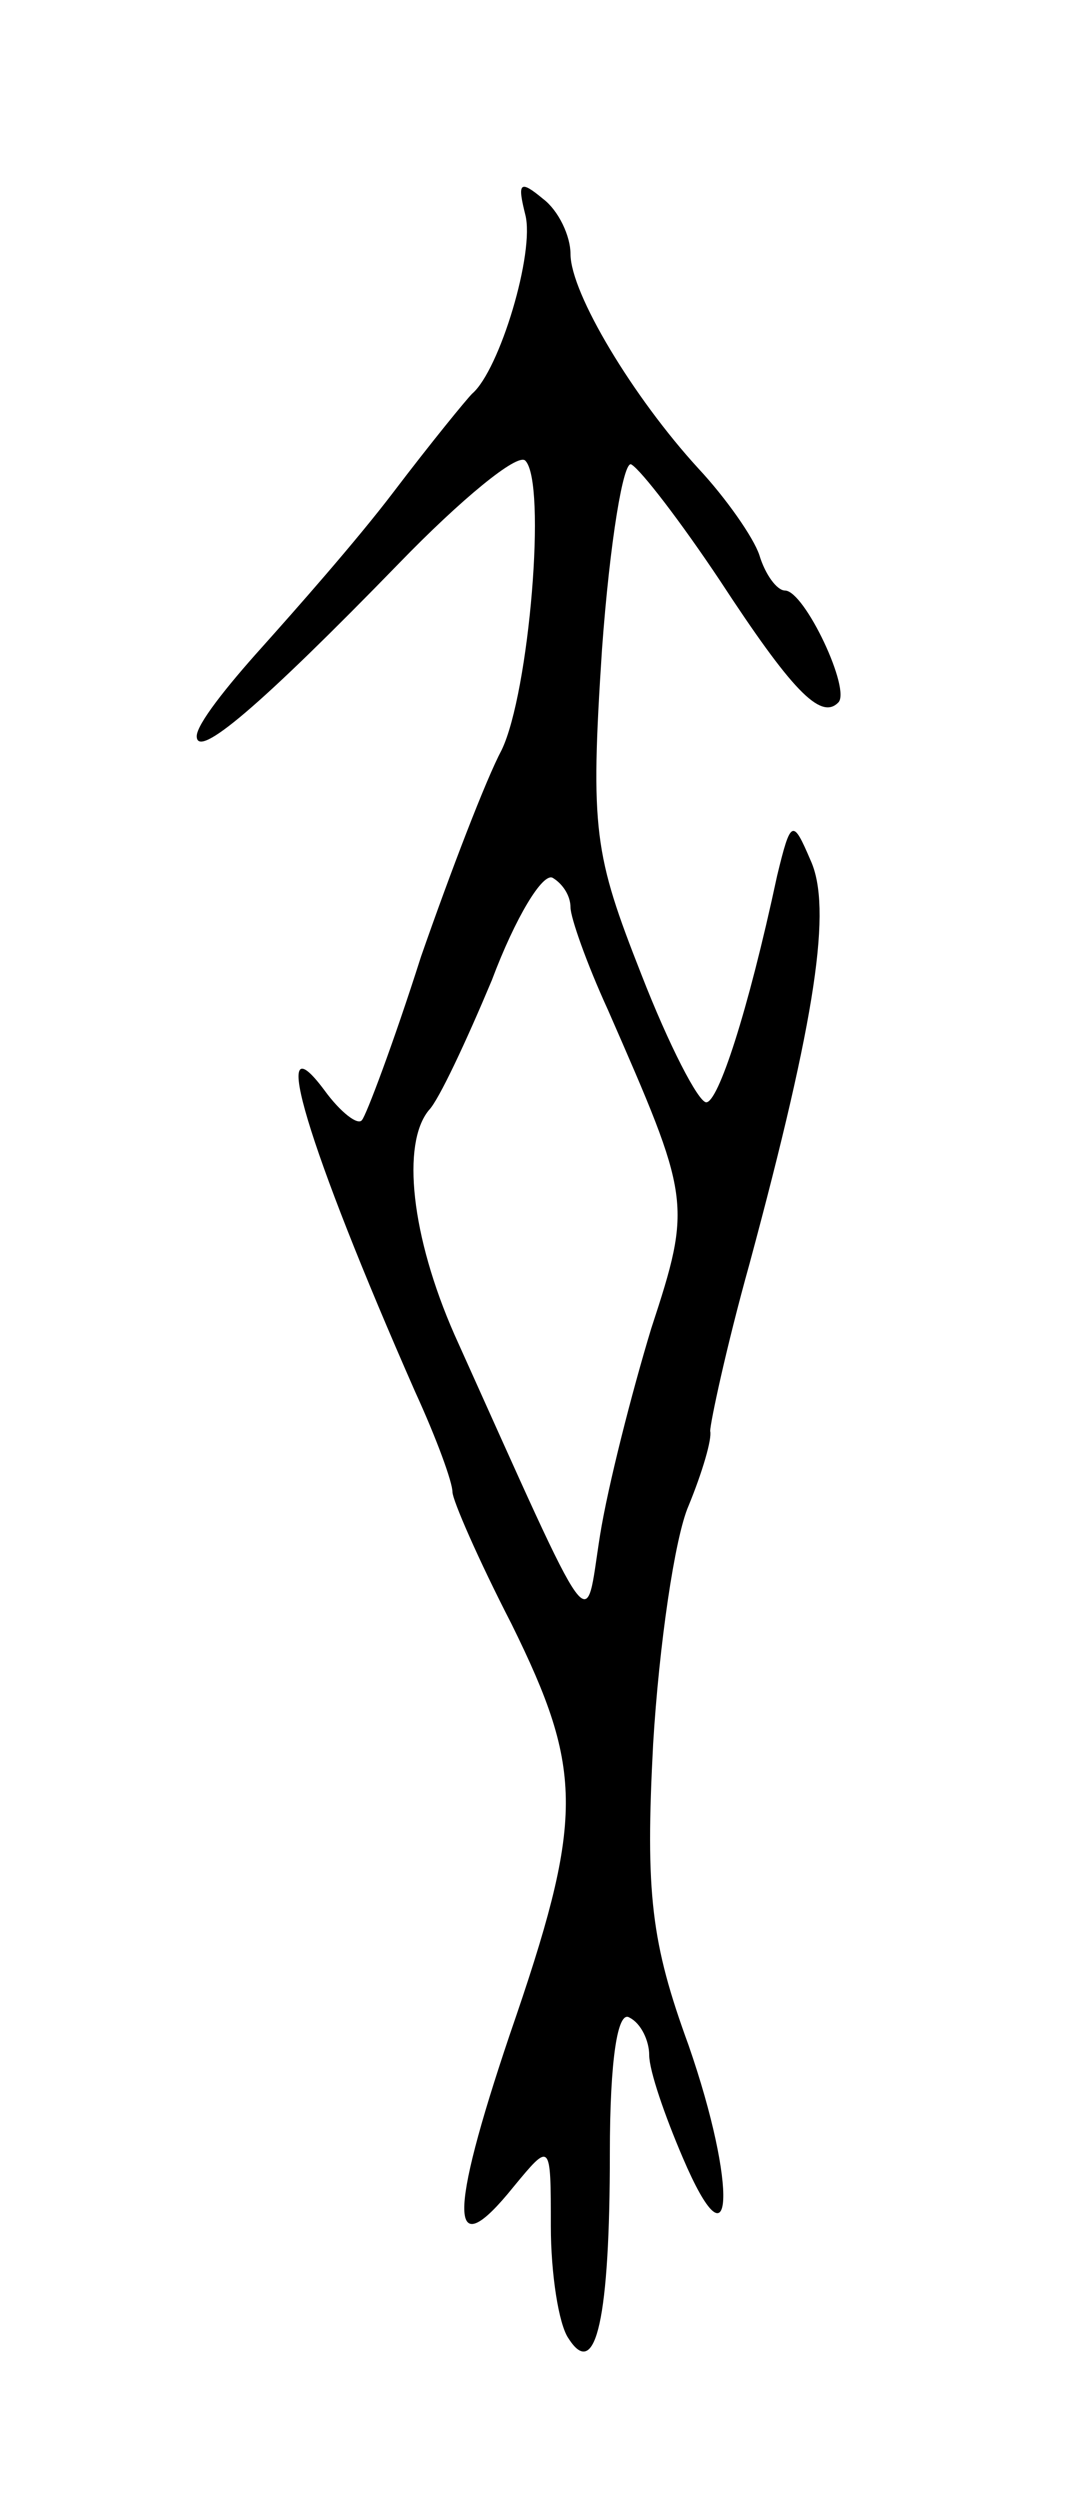 <svg version="1.0" xmlns="http://www.w3.org/2000/svg"
 width="55pt" height="127pt" viewBox="0 0 55 127"
 preserveAspectRatio="xMidYMid meet">
<g transform="translate(0,127) scale(0.1,-0.1)"
fill="#000000" stroke="none">
<path d="M267 1161 c5 -19 -13 -79 -27 -91 -3 -3 -21 -25 -40 -50 -19 -25 -50
-60 -67 -79 -18 -20 -33 -39 -33 -45 0 -12 32 15 103 88 31 32 60 56 64 52 11
-11 2 -118 -12 -147 -8 -15 -26 -62 -41 -105 -14 -44 -28 -81 -30 -83 -2 -3
-11 4 -19 15 -29 39 -9 -28 46 -153 11 -24 19 -46 19 -51 0 -4 13 -34 30 -67
37 -75 37 -99 -1 -209 -31 -92 -31 -118 2 -77 19 23 19 23 19 -20 0 -24 4 -50
9 -57 14 -22 21 11 21 94 0 48 4 73 10 69 6 -3 10 -12 10 -19 0 -8 8 -31 17
-52 26 -61 28 -15 3 57 -19 52 -22 77 -18 153 3 50 11 105 18 121 7 17 12 34
11 38 0 4 8 42 20 85 34 126 42 181 31 205 -9 21 -10 21 -17 -8 -15 -70 -30
-115 -36 -115 -4 0 -19 29 -33 65 -24 61 -26 73 -20 165 4 55 11 97 15 94 5
-3 25 -29 45 -59 36 -55 51 -71 60 -62 7 6 -17 57 -27 57 -4 0 -10 8 -13 18
-3 9 -17 29 -31 44 -33 36 -65 89 -65 109 0 9 -6 22 -14 28 -12 10 -13 8 -9
-8z m23 -352 c0 -5 8 -28 19 -52 42 -96 43 -98 22 -162 -10 -33 -22 -80 -26
-105 -8 -50 -1 -60 -74 102 -22 50 -27 97 -13 114 5 5 19 35 32 66 12 32 26
55 31 52 5 -3 9 -9 9 -15z"/>
</g>
</svg>
